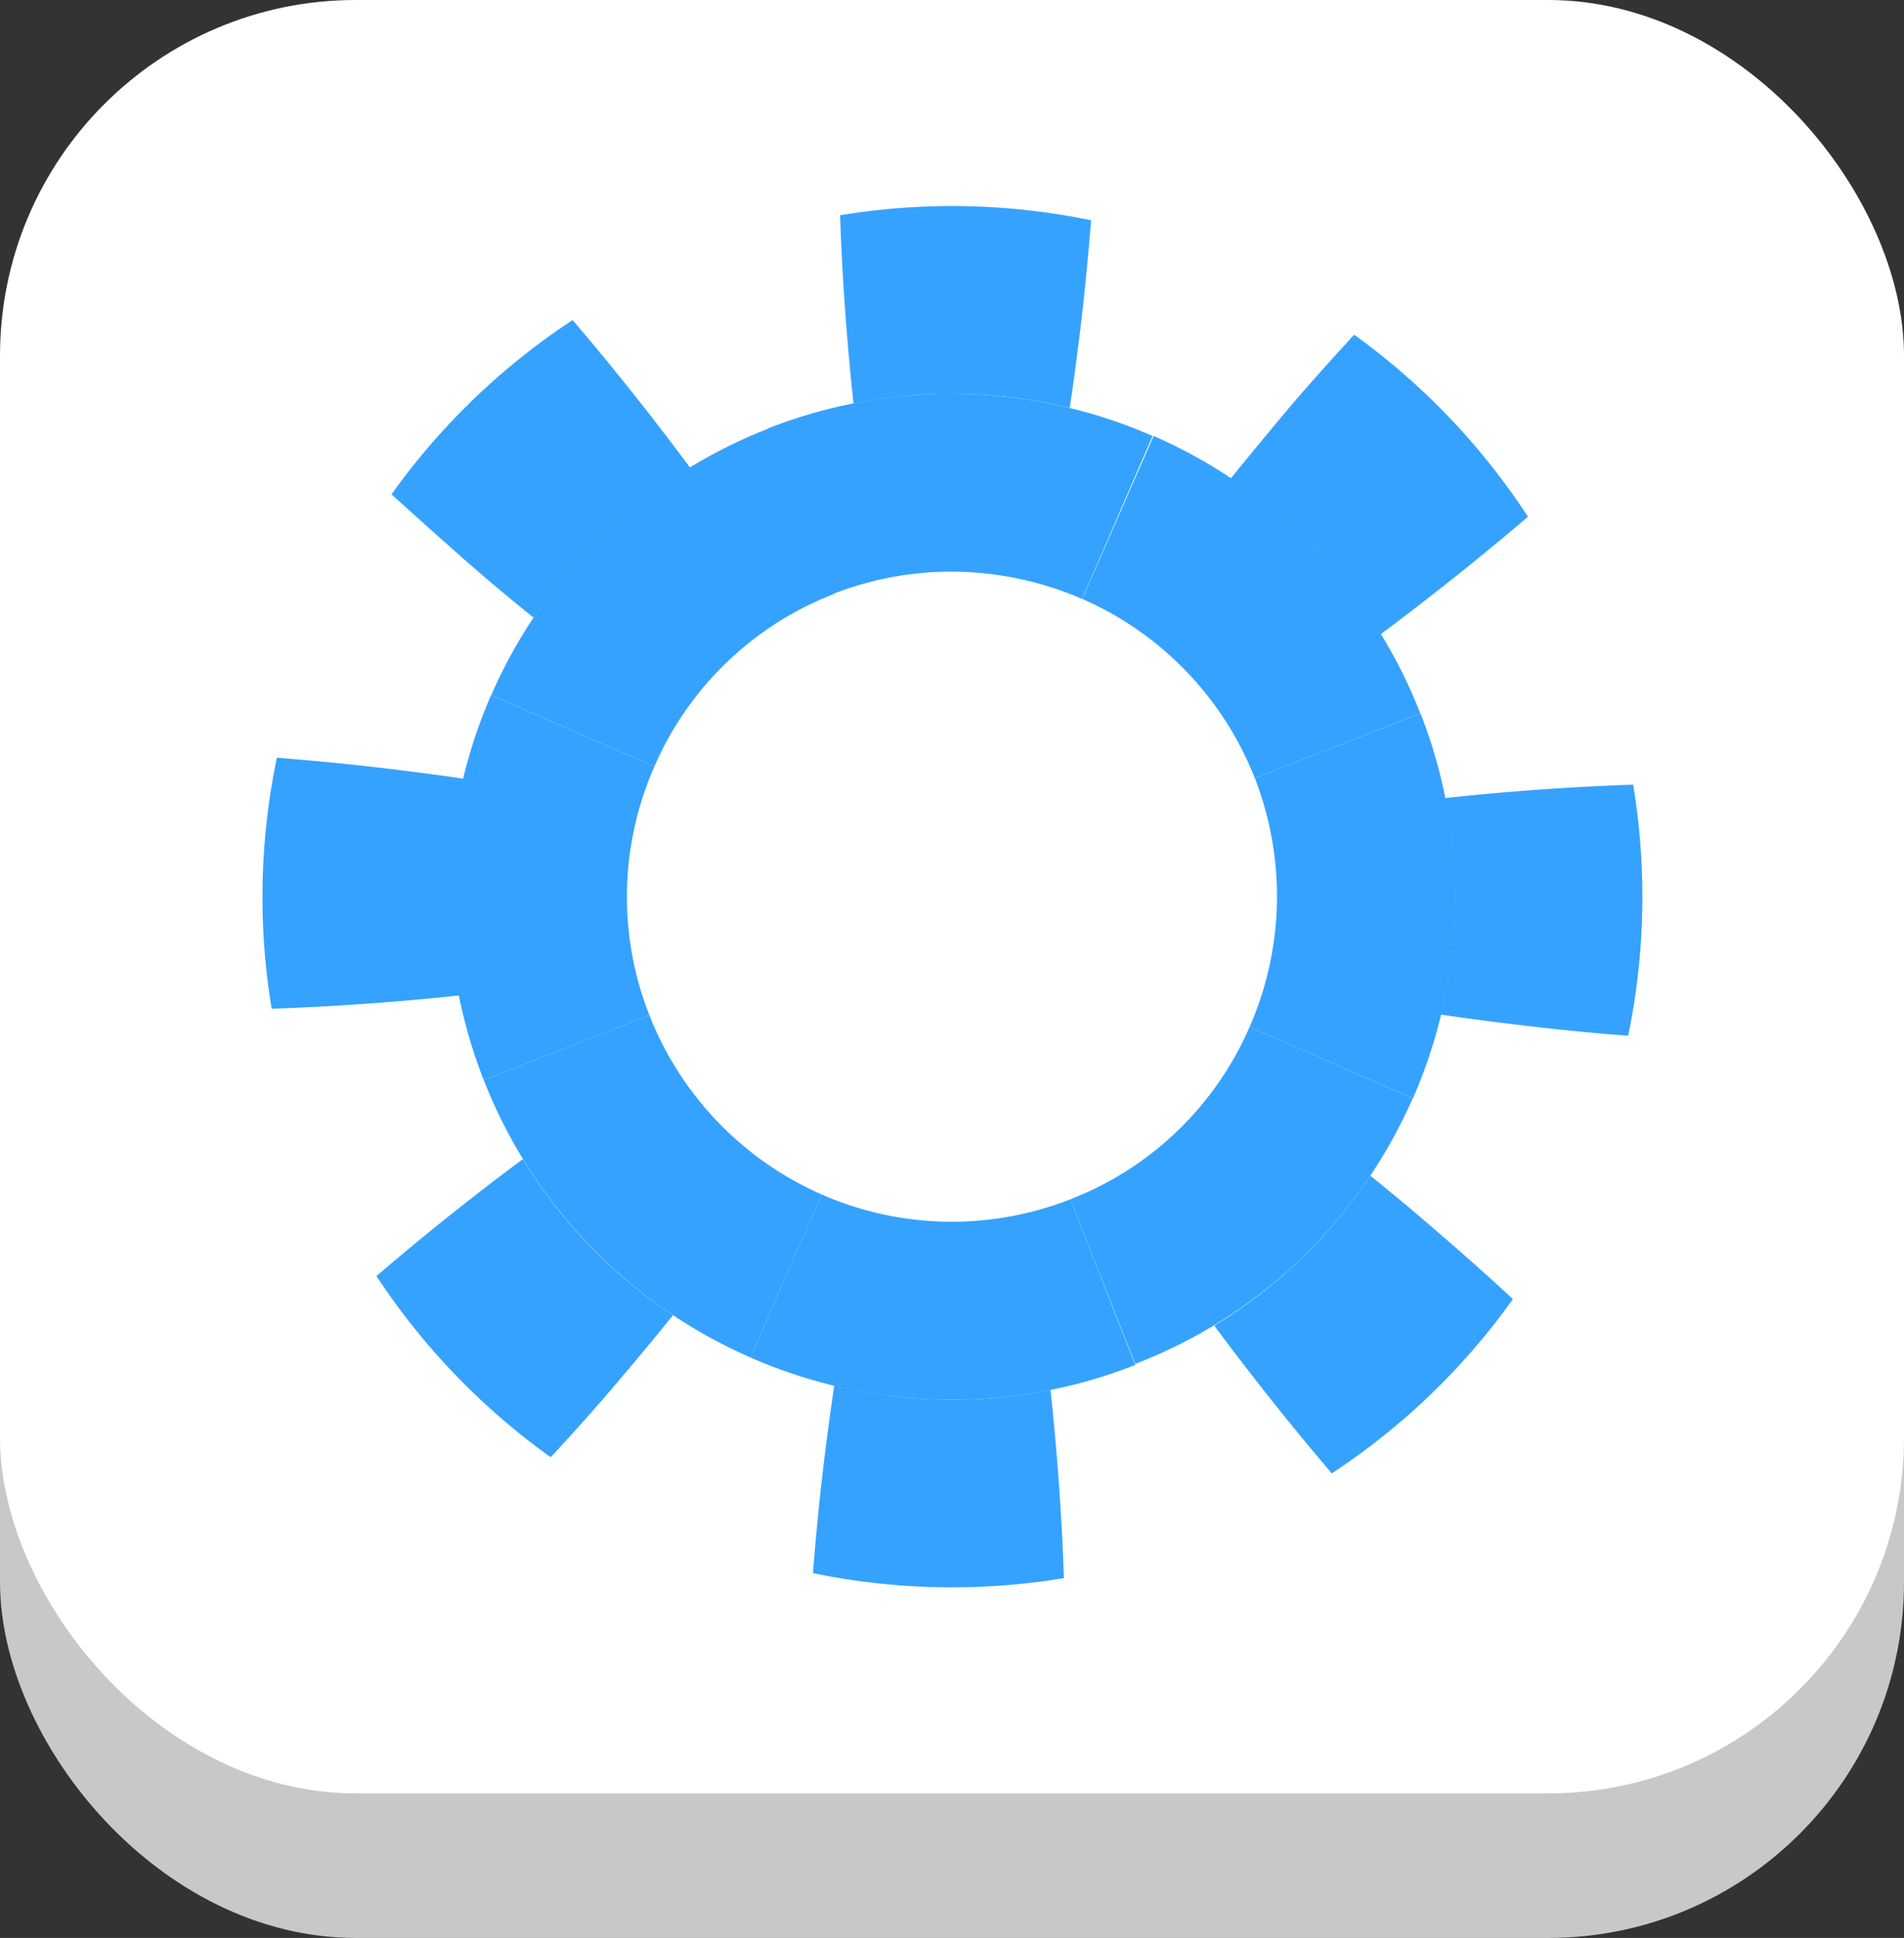 <svg xmlns="http://www.w3.org/2000/svg" viewBox="0 0 91.04 92.64"><rect x="0" y="0" width="91.04" height="92.64" fill="#333333" stroke="none"/><defs><style>.cls-1{fill:#c8c8c8;}.cls-2{fill:#fff;}.cls-3{fill:#35a2ff;}</style></defs><title>Settingsldpi</title><g id="Слой_2" data-name="Слой 2"><g id="Слой_1-2" data-name="Слой 1"><rect class="cls-1" y="6.91" width="91.04" height="85.73" rx="17.01"/><rect class="cls-2" width="91.04" height="85.73" rx="17.01"/><path class="cls-3" d="M65.52,56.2a23.64,23.64,0,0,1-7.46,7.17c1.79,2.41,3.67,4.78,5.62,7.06a32.53,32.53,0,0,0,8.66-8.33q-1.65-1.53-3.36-3C67.84,58.11,66.69,57.14,65.52,56.2Z"/><path class="cls-3" d="M51.18,57.33a15.42,15.42,0,0,0,8.57-8.24l7.8,3.41a24.29,24.29,0,0,1-5.37,7.7,23.92,23.92,0,0,1-7.9,5Z"/><path class="cls-3" d="M69.09,38.15a23.78,23.78,0,0,1-.2,10.35c1.48.22,3,.41,4.47.58s3,.32,4.49.43a32.76,32.76,0,0,0,.24-12C75.09,37.61,72.07,37.83,69.09,38.15Z"/><path class="cls-3" d="M59.75,49.09A15.57,15.57,0,0,0,60,37.2l7.92-3.1a24,24,0,0,1-.36,18.4Z"/><path class="cls-3" d="M58.85,22.87A23.68,23.68,0,0,1,66,30.33c2.4-1.79,4.77-3.67,7.06-5.63A32.88,32.88,0,0,0,64.75,16q-1.53,1.66-3,3.36C60.76,20.54,59.8,21.7,58.85,22.87Z"/><path class="cls-3" d="M60,37.2a15.57,15.57,0,0,0-8.25-8.57l3.41-7.79A24,24,0,0,1,67.91,34.1Z"/><path class="cls-3" d="M40.81,19.29a23.89,23.89,0,0,1,10.34.21c.22-1.49.42-3,.59-4.48s.31-3,.43-4.49a32.82,32.82,0,0,0-12-.24C40.27,13.3,40.49,16.31,40.81,19.29Z"/><path class="cls-3" d="M51.74,28.63a15.76,15.76,0,0,0-5.92-1.3,15.45,15.45,0,0,0-6,1.07l-3.1-7.92a24,24,0,0,1,18.39.36Z"/><path class="cls-3" d="M25.52,29.53A23.76,23.76,0,0,1,33,22.36c-1.79-2.41-3.67-4.78-5.62-7.06a32.69,32.69,0,0,0-8.66,8.33c1.1,1,2.22,2,3.35,3S24.35,28.59,25.52,29.53Z"/><path class="cls-3" d="M39.86,28.4a15.42,15.42,0,0,0-8.57,8.24l-7.8-3.41A23.94,23.94,0,0,1,36.76,20.48Z"/><path class="cls-3" d="M22,47.58a23.78,23.78,0,0,1,.2-10.35c-1.49-.22-3-.41-4.47-.58s-3-.31-4.49-.43a32.55,32.55,0,0,0-.25,12C16,48.12,19,47.9,22,47.58Z"/><path class="cls-3" d="M31.29,36.64a15.45,15.45,0,0,0-.24,11.89l-7.92,3.1a23.91,23.91,0,0,1-1.65-9.23,24.16,24.16,0,0,1,2-9.17Z"/><path class="cls-3" d="M32.18,62.87A23.86,23.86,0,0,1,25,55.41C22.6,57.19,20.24,59.08,18,61a32.84,32.84,0,0,0,8.33,8.66q1.54-1.65,3-3.36T32.18,62.87Z"/><path class="cls-3" d="M31.05,48.53a15.59,15.59,0,0,0,8.24,8.57l-3.41,7.79A24.05,24.05,0,0,1,23.13,51.63Z"/><path class="cls-3" d="M50.23,66.44a23.58,23.58,0,0,1-10.34-.21c-.22,1.49-.42,3-.59,4.48s-.31,3-.43,4.49a32.82,32.82,0,0,0,12,.24C50.77,72.44,50.55,69.42,50.23,66.44Z"/><path class="cls-3" d="M39.29,57.1a15.51,15.51,0,0,0,11.89.23l3.1,7.92a23.93,23.93,0,0,1-18.4-.36Z"/></g></g></svg>